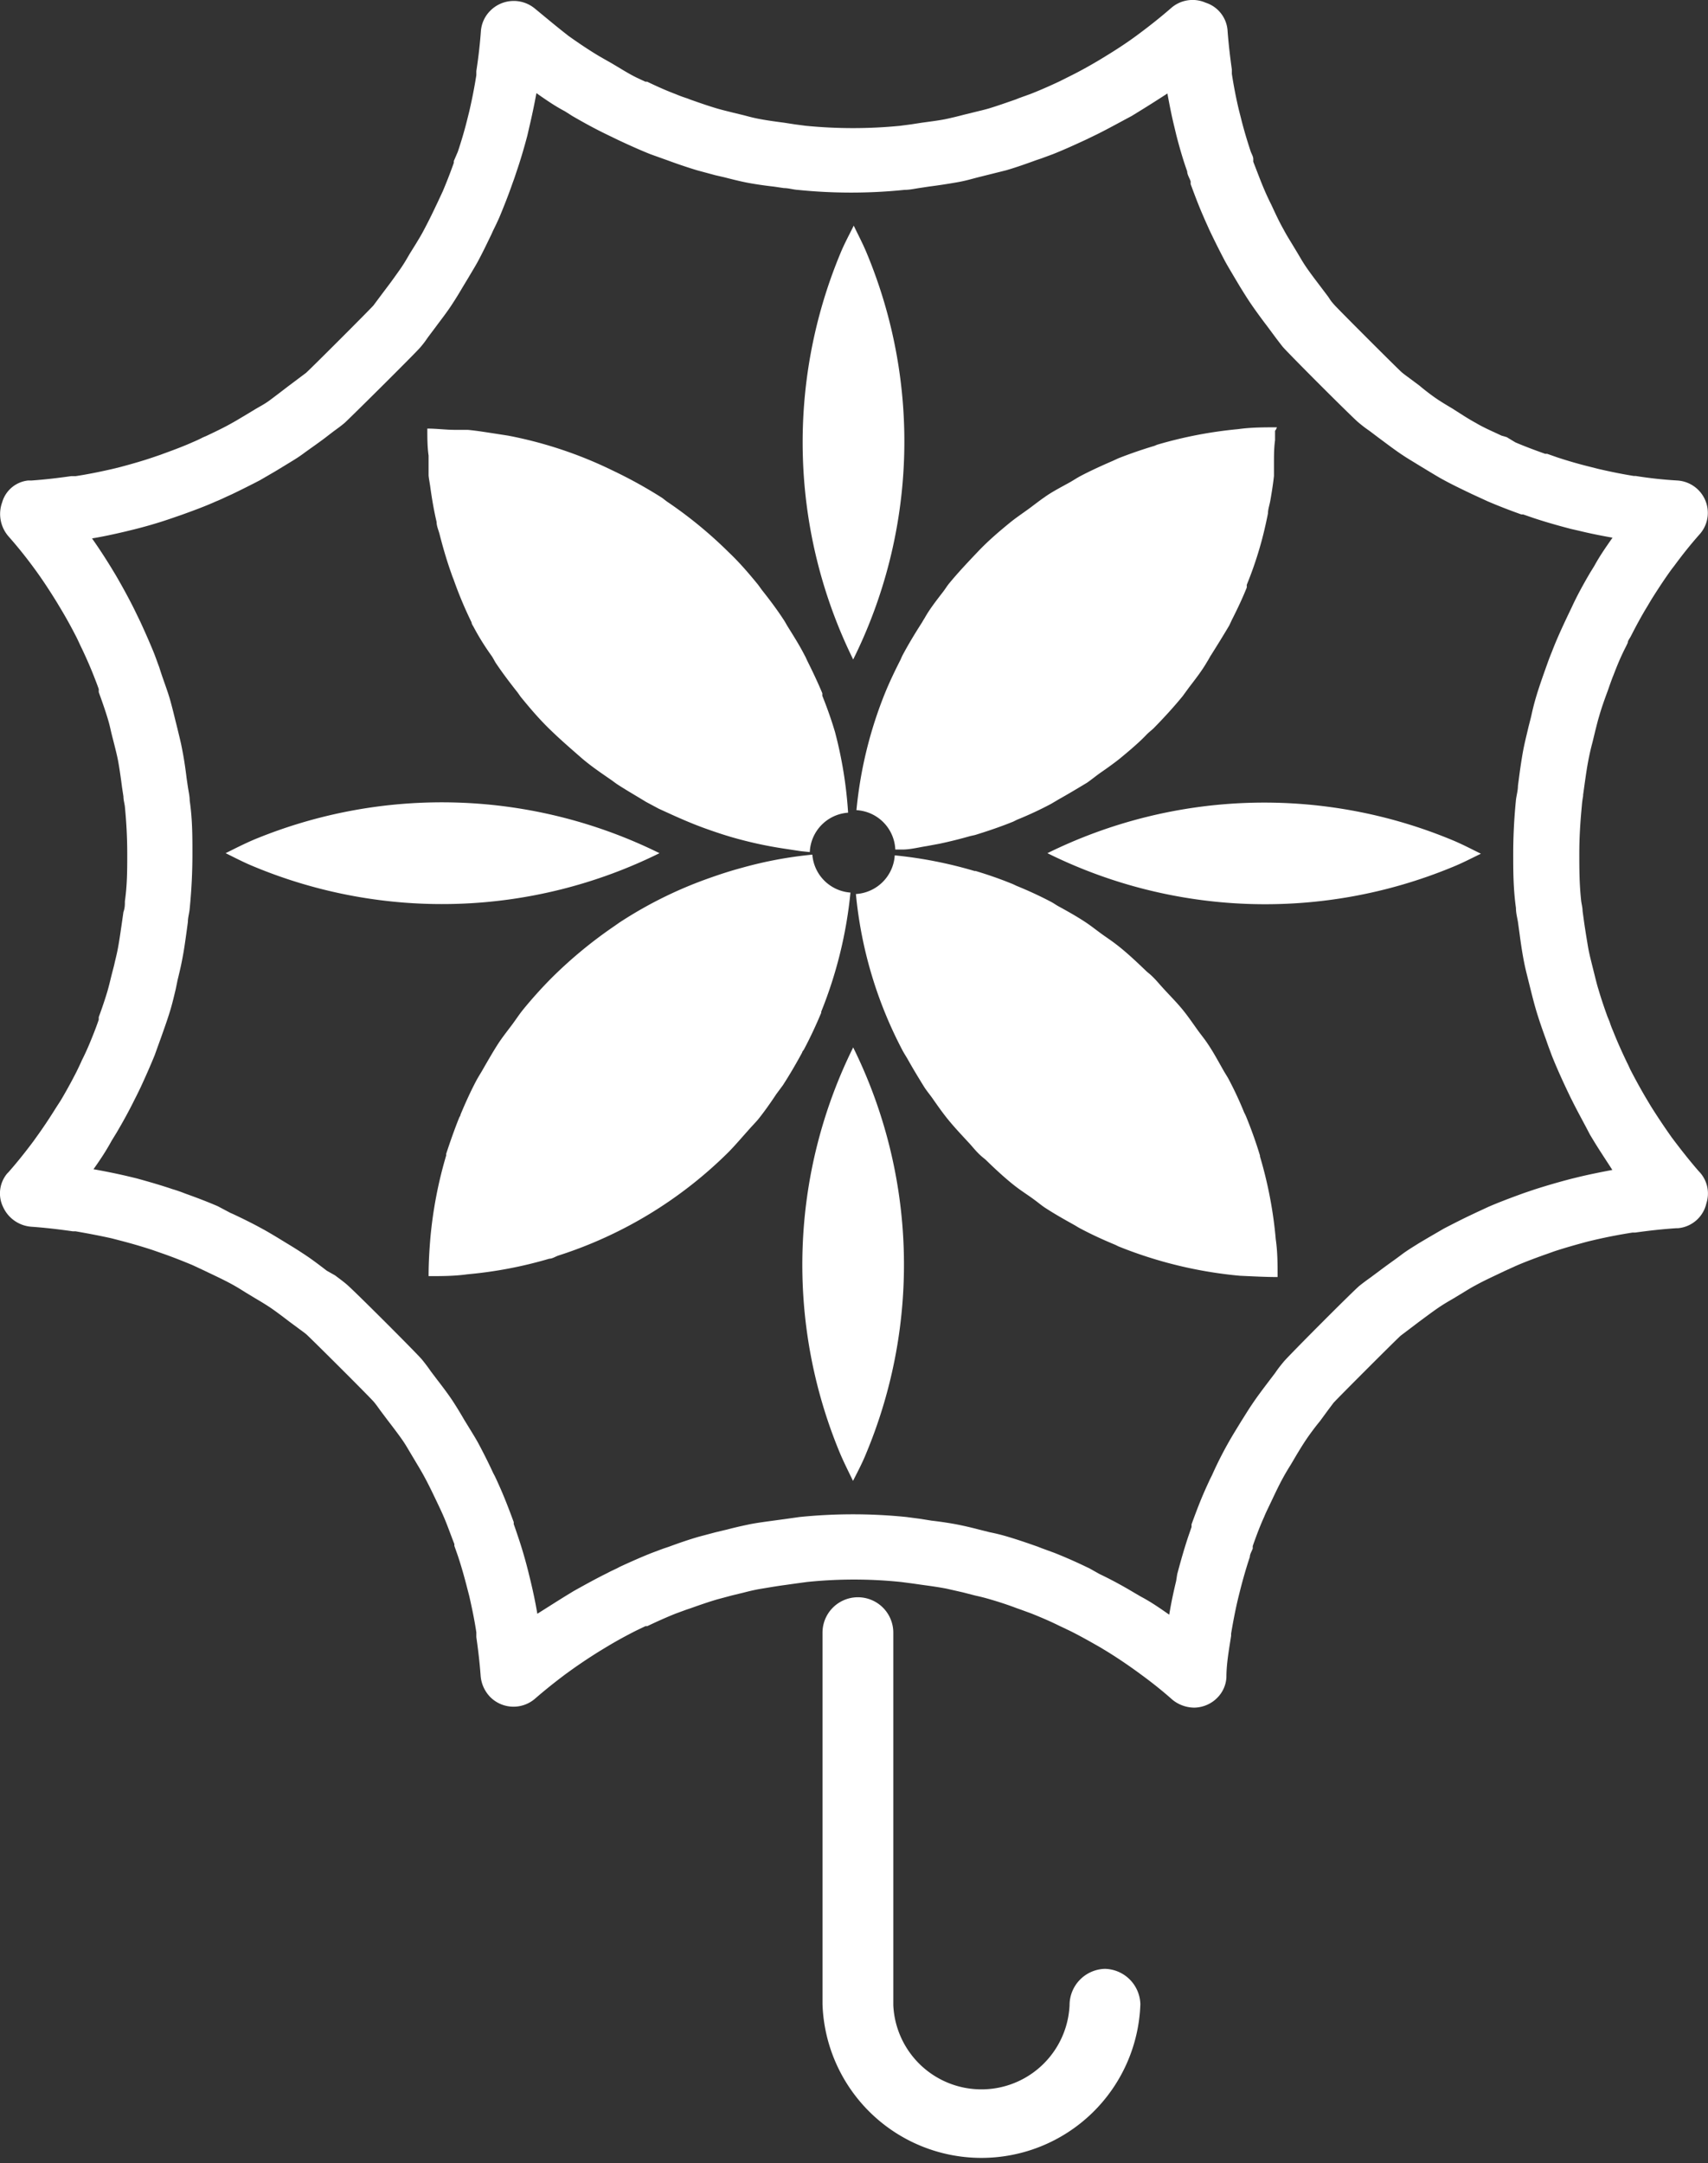 <svg xmlns="http://www.w3.org/2000/svg" viewBox="0 0 94.09 119.16"><rect x="0" y="0" width="94.09" height="119.16" fill="#333333" stroke="none"/><defs><style>.cls-1{fill:#fff}</style></defs><g id="Capa_2" data-name="Capa 2"><g id="Capa_1-2" data-name="Capa 1"><path class="cls-1" d="M70.34 23.54c-.71 0-1.42 0-2.13.1a23.53 23.53 0 0 0-4.47.86l-.14.06c-.67.2-1.34.43-2 .69l-.28.13c-.6.26-1.2.53-1.79.84-.19.1-.37.22-.56.33-.48.27-1 .53-1.43.84-.32.22-.63.47-.95.7s-.63.44-.94.69c-.61.5-1.2 1-1.77 1.6s-1.11 1.17-1.61 1.78c-.12.15-.22.32-.34.47-.36.47-.73.94-1 1.43-.07.1-.12.21-.19.31-.35.55-.69 1.11-1 1.69-.05.09-.09.19-.13.28-.3.59-.59 1.19-.84 1.8a23 23 0 0 0-1.59 6.49 2.27 2.27 0 0 1 2.14 2.17h.38c.45 0 .9-.12 1.35-.19l.7-.13c.57-.12 1.13-.26 1.69-.42l.27-.06c.71-.22 1.42-.46 2.11-.74l.2-.1a19.73 19.73 0 0 0 1.87-.87l.17-.1.27-.16c.52-.29 1-.58 1.55-.91.26-.18.51-.39.77-.57s.76-.53 1.11-.82 1-.83 1.41-1.27c.12-.12.25-.22.37-.33.57-.58 1.11-1.17 1.61-1.78l.35-.48c.36-.47.72-.93 1-1.42.08-.12.14-.25.22-.37.34-.54.67-1.07 1-1.63l.14-.3c.3-.59.58-1.18.82-1.78a.88.88 0 0 0 0-.15 20.43 20.43 0 0 0 .7-2c.19-.64.34-1.29.47-1.94 0-.23.09-.47.13-.71.08-.45.15-.9.2-1.35v-.67c0-.43 0-.87.06-1.3v-.52a.48.48 0 0 0 .1-.19ZM70.38 70.35c0-.69 0-1.38-.1-2.07a23 23 0 0 0-.87-4.57s0 0 0-.05c-.21-.7-.46-1.4-.74-2.09a2.39 2.39 0 0 0-.13-.28 19.37 19.37 0 0 0-.83-1.79c-.09-.18-.21-.35-.31-.53-.28-.49-.55-1-.87-1.47-.15-.23-.33-.45-.5-.68-.29-.4-.57-.82-.89-1.21s-.66-.73-1-1.1-.4-.46-.61-.67-.25-.22-.37-.33c-.46-.44-.92-.88-1.41-1.28s-.75-.55-1.13-.83-.5-.38-.75-.55c-.52-.35-1.06-.65-1.59-.94-.14-.08-.26-.17-.4-.24-.61-.32-1.24-.61-1.88-.87l-.19-.09c-.68-.28-1.37-.52-2.07-.73h-.06a23.67 23.67 0 0 0-4.39-.86 2.28 2.28 0 0 1-2.14 2.13 23.15 23.15 0 0 0 2.57 8.62c.08.15.17.29.26.44.29.52.58 1 .92 1.55.13.21.3.41.45.62.3.43.6.86.94 1.27s.69.78 1.05 1.17c.19.2.35.41.55.61s.27.24.41.36c.44.43.89.85 1.36 1.24s.77.57 1.15.84.49.38.74.55c.52.34 1.05.64 1.59.94.13.07.26.16.4.23.62.33 1.26.62 1.91.89l.16.08a23.61 23.61 0 0 0 6.7 1.62c.69.03 1.38.07 2.07.07ZM44.75 47.08a22.23 22.23 0 0 0-3.86.72c-.6.16-1.19.35-1.78.56a22.87 22.87 0 0 0-5 2.47l-.27.19a24.34 24.34 0 0 0-3.41 2.81c-.57.57-1.1 1.16-1.6 1.77-.22.27-.4.55-.6.82s-.55.71-.79 1.08-.54.89-.8 1.34c-.12.22-.26.43-.38.65-.33.62-.62 1.26-.89 1.91 0 .06-.05.11-.07.16-.27.67-.51 1.36-.72 2v.09a23.38 23.38 0 0 0-.87 4.53c-.06.71-.1 1.41-.1 2.12.71 0 1.42 0 2.13-.1a23.27 23.27 0 0 0 4.52-.86c.18 0 .35-.13.52-.18a23.44 23.44 0 0 0 9.37-5.71c.37-.38.7-.77 1.05-1.16.18-.21.38-.41.56-.62.36-.45.69-.92 1-1.39l.37-.5c.38-.59.73-1.19 1.06-1.8 0-.06.08-.12.11-.19.35-.66.66-1.33.94-2v-.06a23.78 23.78 0 0 0 1.61-6.56 2.27 2.27 0 0 1-2.1-2.09ZM46 40.33c-.2-.68-.44-1.35-.7-2v-.14c-.25-.6-.53-1.19-.82-1.77-.05-.1-.09-.21-.15-.31-.28-.55-.61-1.07-.94-1.6-.08-.13-.15-.27-.24-.4-.36-.55-.76-1.08-1.18-1.61l-.21-.29c-.5-.61-1-1.2-1.61-1.78a23.61 23.61 0 0 0-3.35-2.76c-.11-.07-.21-.16-.32-.24a25.13 25.13 0 0 0-2.73-1.51A22.91 22.91 0 0 0 28 24l-.64-.1c-.53-.08-1.06-.17-1.59-.22h-.7c-.51 0-1-.07-1.53-.07 0 .5 0 1 .07 1.49v1.07c0 .11.06.42.09.63.09.66.2 1.31.35 1.95 0 .22.1.44.16.66.17.67.36 1.33.59 2 .06.16.11.33.18.49a21.86 21.86 0 0 0 1 2.39c0 .08.06.16.1.23.29.55.62 1.08 1 1.61.09.13.15.26.23.39.37.55.77 1.08 1.19 1.61.07.09.13.19.21.29.5.61 1 1.2 1.6 1.78s1.09 1 1.66 1.5 1.16.89 1.75 1.3l.23.17c.53.35 1.08.66 1.63 1l.71.38.68.31c.66.3 1.32.58 2 .82s1.18.4 1.78.56a22.17 22.17 0 0 0 2.45.51l.92.14.49.05a2.27 2.27 0 0 1 2.11-2.17 23.06 23.06 0 0 0-.72-4.44ZM57.7 47a27 27 0 0 0 22.3.77c.55-.22 1.06-.49 1.58-.74-.51-.25-1-.51-1.55-.74A27 27 0 0 0 57.7 47ZM47.77 14c-.22-.54-.49-1.05-.74-1.57-.25.51-.52 1-.74 1.54A27.1 27.1 0 0 0 47 36.33 27 27 0 0 0 47.77 14ZM36.33 47A27.07 27.07 0 0 0 14 46.25c-.54.23-1.05.49-1.57.75.51.25 1 .51 1.54.73A27 27 0 0 0 36.33 47ZM46.25 80c.23.55.49 1.06.74 1.58.26-.51.52-1 .74-1.55A27 27 0 0 0 47 57.7a27 27 0 0 0-.75 22.3Z"/><path class="cls-1" d="M93.58 64.52c-.47-.54-.93-1.12-1.42-1.77l-.06-.08c-.39-.55-.78-1.13-1.15-1.72l-.21-.35c-.34-.57-.64-1.12-.93-1.68-.06-.13-.12-.27-.19-.4l-.07-.15c-.29-.61-.51-1.12-.7-1.6a4.68 4.68 0 0 1-.18-.48l-.12-.29c-.18-.5-.35-1-.49-1.48-.08-.25-.14-.5-.21-.78l-.16-.64c-.08-.32-.16-.64-.22-1s-.13-.79-.2-1.26l-.09-.66c0-.19-.06-.39-.08-.58-.1-.93-.1-1.79-.1-2.6s.05-1.69.14-2.61a5 5 0 0 1 .07-.54v-.06l.09-.65c.06-.42.12-.85.2-1.26s.14-.66.23-1l.15-.62c.07-.27.13-.53.21-.79.13-.46.29-.91.49-1.45l.09-.26c.07-.19.13-.37.21-.56.18-.47.39-1 .69-1.58l.1-.21c0-.12.11-.24.17-.36.28-.55.58-1.11.91-1.65l.22-.37c.37-.59.75-1.17 1.13-1.69l.14-.18c.47-.64.93-1.21 1.4-1.74a1.77 1.77 0 0 0 .3-1.86 1.79 1.79 0 0 0-1.54-1.09 23 23 0 0 1-2.3-.25H90c-.68-.11-1.36-.25-2-.4l-.39-.1c-.65-.16-1.27-.34-1.84-.53l-.54-.19h-.11c-.65-.23-1.17-.43-1.64-.63l-.48-.29-.28-.08c-.51-.24-1-.45-1.4-.69-.24-.13-.47-.27-.71-.42L80 22.5c-.27-.16-.54-.32-.81-.5s-.67-.48-1-.76l-.51-.38c-.16-.12-.33-.24-.46-.35-.31-.28-3.45-3.42-3.71-3.71s-.23-.3-.37-.49l-.4-.53c-.25-.33-.51-.67-.74-1s-.36-.57-.54-.87l-.32-.53c-.14-.23-.29-.47-.42-.72-.24-.42-.45-.87-.68-1.37l-.11-.22c-.09-.19-.18-.38-.26-.57-.2-.46-.4-1-.63-1.59v-.15c0-.15-.11-.3-.16-.47-.19-.58-.37-1.18-.52-1.79l-.11-.43c-.16-.67-.29-1.35-.39-2v-.24c-.11-.78-.19-1.5-.24-2.19a1.74 1.74 0 0 0-1.2-1.49 1.79 1.79 0 0 0-1.89.28c-.54.47-1.11.93-1.81 1.45l-.08.06c-.54.4-1.12.78-1.71 1.14l-.36.22c-.57.34-1.13.65-1.66.91l-.56.28c-.64.3-1.13.51-1.59.69l-.61.22-.2.08c-.52.18-1 .35-1.46.49-.27.08-.54.14-.86.22l-.53.13c-.34.09-.67.17-1 .24s-.81.13-1.32.2l-.58.09-.61.08a26.57 26.57 0 0 1-5.2 0l-.61-.08-.58-.09c-.46-.06-.9-.12-1.33-.2s-.62-.14-.93-.22l-.54-.13c-.31-.08-.62-.15-.92-.24-.47-.14-.93-.3-1.44-.48l-.18-.07c-.22-.07-.44-.15-.65-.24-.48-.18-1-.41-1.56-.68h-.1l-.49-.23c-.55-.27-1.06-.62-1.64-.94L33 3.09c-.6-.36-1.16-.74-1.68-1.11l-.19-.15c-.6-.47-1.13-.92-1.68-1.37A1.82 1.82 0 0 0 27 .6a1.77 1.77 0 0 0-.51 1.13c-.05.69-.13 1.4-.25 2.19v.22c-.1.64-.23 1.31-.39 2l-.11.44c-.15.61-.33 1.21-.52 1.78l-.22.51v.1c-.22.62-.42 1.12-.61 1.57l-.27.58-.11.23c-.23.49-.45.93-.68 1.36-.13.25-.28.49-.43.74l-.33.53c-.16.28-.33.57-.52.84s-.5.71-.77 1.06l-.39.52-.32.43c-.28.31-3.42 3.45-3.71 3.71l-.48.36-.52.39c-.35.27-.69.53-1 .76s-.55.34-.86.53l-.53.32c-.24.14-.48.29-.72.42-.44.25-.91.47-1.35.68l-.23.1c-.19.1-.39.19-.58.27-.47.21-1 .41-1.58.62l-.16.06-.47.16c-.56.19-1.16.36-1.76.52l-.45.11c-.7.16-1.35.29-2 .39h-.25c-.77.11-1.48.19-2.17.24h-.2a1.67 1.67 0 0 0-1.43 1.2 1.88 1.88 0 0 0 .35 1.88c.45.51.9 1.06 1.37 1.7l.14.19c.39.54.75 1.09 1.14 1.72l.21.35c.32.53.62 1.08.89 1.61.1.2.19.41.29.61.28.59.49 1.08.67 1.54.09.23.18.46.26.69v.17c.18.5.34.95.48 1.41s.16.62.24.94l.13.51c.08.32.16.63.22.95s.15.93.21 1.41l.08.53c0 .19.06.38.08.56.09.92.13 1.77.13 2.61s0 1.69-.13 2.6c0 .19 0 .37-.08.59l-.08.56c-.07.48-.13.92-.21 1.36s-.14.63-.22 1l-.15.58c-.07.29-.14.58-.22.86-.14.47-.3.94-.48 1.43v.14c-.08.24-.17.48-.26.71-.18.46-.4 1-.67 1.53-.09.21-.19.41-.29.62-.27.53-.57 1.08-.88 1.6L3.1 61c-.38.61-.74 1.15-1.11 1.66l-.15.21c-.47.63-.92 1.19-1.37 1.7l-.07.07a1.71 1.71 0 0 0-.23 1.85 1.86 1.86 0 0 0 1.58 1.09c.7.05 1.41.13 2.26.25h.15c.63.11 1.28.23 2 .39l.46.12c.62.16 1.2.33 1.78.52l.63.22c.62.22 1.11.42 1.57.61l.62.29.23.11c.46.22.89.42 1.31.65.26.14.5.29.77.46l.53.32c.27.16.54.32.81.5s.71.51 1.06.78l.5.37c.16.12.32.23.45.34.33.3 3.43 3.39 3.7 3.7.13.15.24.31.37.49l.39.52c.27.35.52.68.75 1s.35.54.53.84l.31.52c.15.25.3.5.44.76.23.42.44.86.67 1.34l.09.19c.1.21.2.42.29.63.2.45.39 1 .61 1.56v.1l.19.54c.19.57.36 1.17.51 1.76l.12.46c.15.66.29 1.33.39 2v.26c.11.77.19 1.48.24 2.17a1.89 1.89 0 0 0 .52 1.13 1.81 1.81 0 0 0 2.47.1c.53-.46 1.09-.91 1.72-1.38l.18-.13c.54-.39 1.11-.77 1.69-1.13l.38-.23c.55-.33 1.1-.63 1.64-.9l.48-.23h.1c.61-.29 1.11-.51 1.56-.69l.6-.22.24-.08c.53-.19 1-.35 1.44-.48l.82-.22.62-.15c.31-.08.63-.16 1-.22s.82-.14 1.27-.2l.64-.09.59-.08a25.2 25.2 0 0 1 5.21 0l.61.08.63.09c.45.06.86.12 1.27.2l.88.2.7.18c.28.06.55.13.82.21.48.14 1 .31 1.44.48l.23.08.6.22c.47.19 1 .41 1.56.69l.13.06.46.22c.52.26 1.07.57 1.63.89l.38.23c.6.37 1.17.76 1.68 1.13l.19.14c.63.46 1.19.91 1.72 1.38a1.92 1.92 0 0 0 1.21.44 1.82 1.82 0 0 0 1.34-.62 1.72 1.72 0 0 0 .43-1.05c0-.73.13-1.45.26-2.29v-.12c.11-.66.24-1.34.4-2l.1-.4c.16-.63.34-1.25.53-1.82 0-.15.1-.3.16-.46v-.14c.22-.63.42-1.15.63-1.61.07-.18.16-.36.25-.55l.11-.23c.22-.46.44-.94.69-1.39.13-.24.27-.47.42-.71l.33-.56c.17-.28.34-.56.53-.84s.47-.66.75-1l.41-.56.33-.44c.3-.33 3.39-3.42 3.7-3.7l.45-.34.54-.41c.34-.25.67-.5 1-.73s.59-.38.9-.56l.53-.32c.23-.14.45-.28.68-.4.45-.25.93-.47 1.39-.69l.21-.1.57-.26c.47-.21 1-.41 1.61-.63l.2-.07.39-.14c.61-.2 1.22-.37 1.85-.54l.38-.09c.69-.16 1.37-.29 2.07-.4h.15c.78-.11 1.5-.19 2.26-.24h.09A1.76 1.76 0 0 0 94 66.29a1.74 1.74 0 0 0-.42-1.77ZM64.79 87.1c-.15.62-.28 1.24-.38 1.85-.5-.35-1-.7-1.57-1l-.41-.24c-.62-.37-1.25-.71-1.86-1l-.57-.32-.13-.06c-.64-.31-1.22-.56-1.77-.78l-.71-.26-.23-.09c-.57-.2-1.09-.38-1.63-.54-.33-.1-.65-.18-1-.25l-.6-.15c-.38-.1-.76-.19-1.16-.27s-1-.17-1.45-.22l-.62-.1-.76-.1a29.08 29.08 0 0 0-5.9 0l-.78.11-.59.08c-.43.06-1 .13-1.47.23s-.77.17-1.15.27l-.63.15-.94.25c-.55.16-1.07.34-1.64.55l-.3.1-.64.24c-.53.21-1.1.46-1.77.77l-.11.06c-.18.09-.37.17-.55.27-.63.31-1.26.66-1.87 1l-.41.25c-.55.34-1.08.68-1.59 1-.1-.6-.23-1.22-.38-1.84l-.12-.49c-.17-.68-.37-1.36-.59-2-.07-.21-.14-.42-.21-.61v-.11c-.25-.68-.47-1.25-.7-1.78-.11-.25-.22-.5-.34-.75l-.09-.17c-.24-.52-.48-1-.76-1.53-.15-.29-.32-.56-.49-.84l-.35-.57c-.19-.33-.39-.66-.61-1s-.58-.82-.89-1.22l-.34-.45c-.15-.22-.31-.43-.48-.64-.31-.37-3.81-3.87-4.17-4.16-.2-.17-.41-.32-.62-.48L18 70c-.43-.33-.81-.62-1.22-.89s-.65-.42-1-.63l-.49-.3c-.3-.18-.6-.36-.9-.52-.51-.28-1-.52-1.53-.77l-.18-.08-.68-.36c-.51-.22-1.07-.44-1.8-.7q-.35-.14-.69-.24c-.65-.22-1.31-.41-2-.6l-.5-.12c-.64-.15-1.25-.27-1.86-.38.35-.49.69-1 1-1.57l.27-.44c.36-.61.7-1.23 1-1.84.12-.23.23-.46.34-.69.3-.65.54-1.2.76-1.74l.27-.75.08-.22c.19-.54.38-1.06.54-1.61.1-.34.18-.69.27-1.06l.1-.49c.09-.37.18-.74.25-1.11.11-.55.18-1.08.25-1.58l.07-.52c0-.25.08-.49.1-.74.1-1 .15-2 .15-3s0-1.92-.15-2.95c0-.24-.06-.49-.1-.75l-.07-.48c-.06-.5-.14-1.06-.25-1.61-.07-.38-.17-.76-.26-1.14l-.12-.48c-.09-.37-.18-.73-.28-1.09-.16-.55-.37-1.08-.54-1.61l-.06-.19c-.1-.26-.19-.53-.29-.78-.22-.54-.46-1.09-.76-1.74l-.34-.7c-.3-.6-.64-1.22-1-1.84l-.26-.43c-.35-.57-.69-1.09-1.05-1.6.6-.1 1.2-.23 1.84-.38l.49-.12c.68-.17 1.36-.37 2-.59l.58-.2.14-.05c.72-.26 1.27-.47 1.78-.7.23-.09.45-.2.67-.3l.2-.09c.52-.25 1-.49 1.54-.77l.86-.5.51-.31c.34-.21.69-.41 1-.64s.79-.56 1.19-.86l.48-.37c.22-.16.43-.31.63-.48s3.88-3.82 4.17-4.16.32-.42.47-.62l.39-.52c.28-.38.58-.76.85-1.17s.42-.66.62-1l.32-.53c.17-.29.35-.58.51-.87.27-.5.51-1 .77-1.54l.08-.18c.12-.24.24-.49.35-.74.22-.53.45-1.1.69-1.78l.06-.17c.07-.18.13-.37.19-.55.22-.64.42-1.32.6-2l.11-.48q.22-.93.39-1.86c.5.35 1 .7 1.57 1l.41.26c.62.36 1.24.7 1.86 1l.66.32c.64.3 1.22.56 1.77.78l.78.28.17.06c.54.2 1.07.38 1.63.55l1 .27.52.12c.39.1.78.2 1.18.28s1 .17 1.54.23l.54.08c.25 0 .5.08.76.1a29 29 0 0 0 5.89 0c.27 0 .54-.06.8-.1l.53-.08c.54-.07 1-.14 1.52-.23s.8-.18 1.19-.28l.56-.14 1-.25c.58-.17 1.14-.37 1.66-.56l.27-.09.65-.24c.55-.22 1.11-.47 1.82-.8l.62-.3c.62-.31 1.25-.66 1.89-1l.39-.24c.54-.33 1.07-.67 1.58-1 .11.6.23 1.22.38 1.83l.11.46c.18.7.38 1.39.6 2 0 .18.12.35.19.55v.15c.26.71.48 1.28.71 1.8.1.24.21.47.31.7l.1.21c.24.5.49 1 .78 1.55.16.29.33.57.5.86l.31.52c.21.34.42.68.64 1s.56.79.86 1.18l.37.5q.23.31.48.63c.28.34 3.83 3.89 4.18 4.18s.42.33.63.48l.49.37c.38.28.77.58 1.18.86s.68.43 1 .63l.56.34c.27.16.54.33.82.48.53.29 1.06.54 1.58.79l.24.11.63.29c.54.23 1.12.46 1.85.72h.1l.55.19c.66.22 1.36.42 2.09.61l.44.1c.61.15 1.22.27 1.84.38-.35.5-.7 1-1 1.55l-.24.39c-.37.63-.72 1.27-1 1.88l-.23.48-.08.17c-.32.68-.57 1.24-.78 1.79-.09.22-.18.45-.26.68l-.09.25c-.18.51-.38 1.07-.55 1.65-.09.31-.17.62-.25 1l-.15.59c-.09.39-.19.78-.27 1.18s-.17 1-.23 1.45l-.08.61c0 .26-.08.52-.11.78-.1 1-.15 2-.15 2.95s0 1.92.15 3c0 .27.07.53.11.77l.09.65c.06.46.13.94.22 1.42s.17.77.27 1.18l.15.6c.08.32.16.63.25.94.17.58.37 1.15.56 1.67l.08.23c.08.23.17.46.25.68.22.55.47 1.12.8 1.82l.07.15c.08.16.15.32.23.47.31.63.66 1.25 1 1.91l.23.38c.33.54.68 1.06 1 1.56-.58.11-1.19.23-1.82.38l-.45.11c-.69.18-1.38.38-2.06.6l-.53.18-.14.05c-.71.26-1.29.48-1.82.71l-.69.32-.21.1c-.51.24-1 .49-1.56.78l-.86.5-.49.29c-.35.22-.7.43-1 .66s-.82.59-1.16.85l-.51.38c-.21.15-.43.31-.64.48-.37.31-3.87 3.82-4.16 4.17s-.34.43-.48.63l-.38.5c-.31.41-.59.78-.86 1.18s-.43.67-.64 1l-.33.54a20.88 20.88 0 0 0-1.26 2.4l-.12.24c-.1.22-.2.43-.29.64-.24.54-.46 1.12-.72 1.83v.15l-.18.52c-.22.66-.42 1.36-.61 2.08Z"/><path class="cls-1" d="M60.87 108.46a2 2 0 0 0-1.95 2 4.86 4.86 0 0 1-9.71 0V89.94a1.95 1.95 0 1 0-3.9 0v20.47a8.76 8.76 0 0 0 17.51 0 2 2 0 0 0-1.95-1.95Z"/></g></g></svg>
